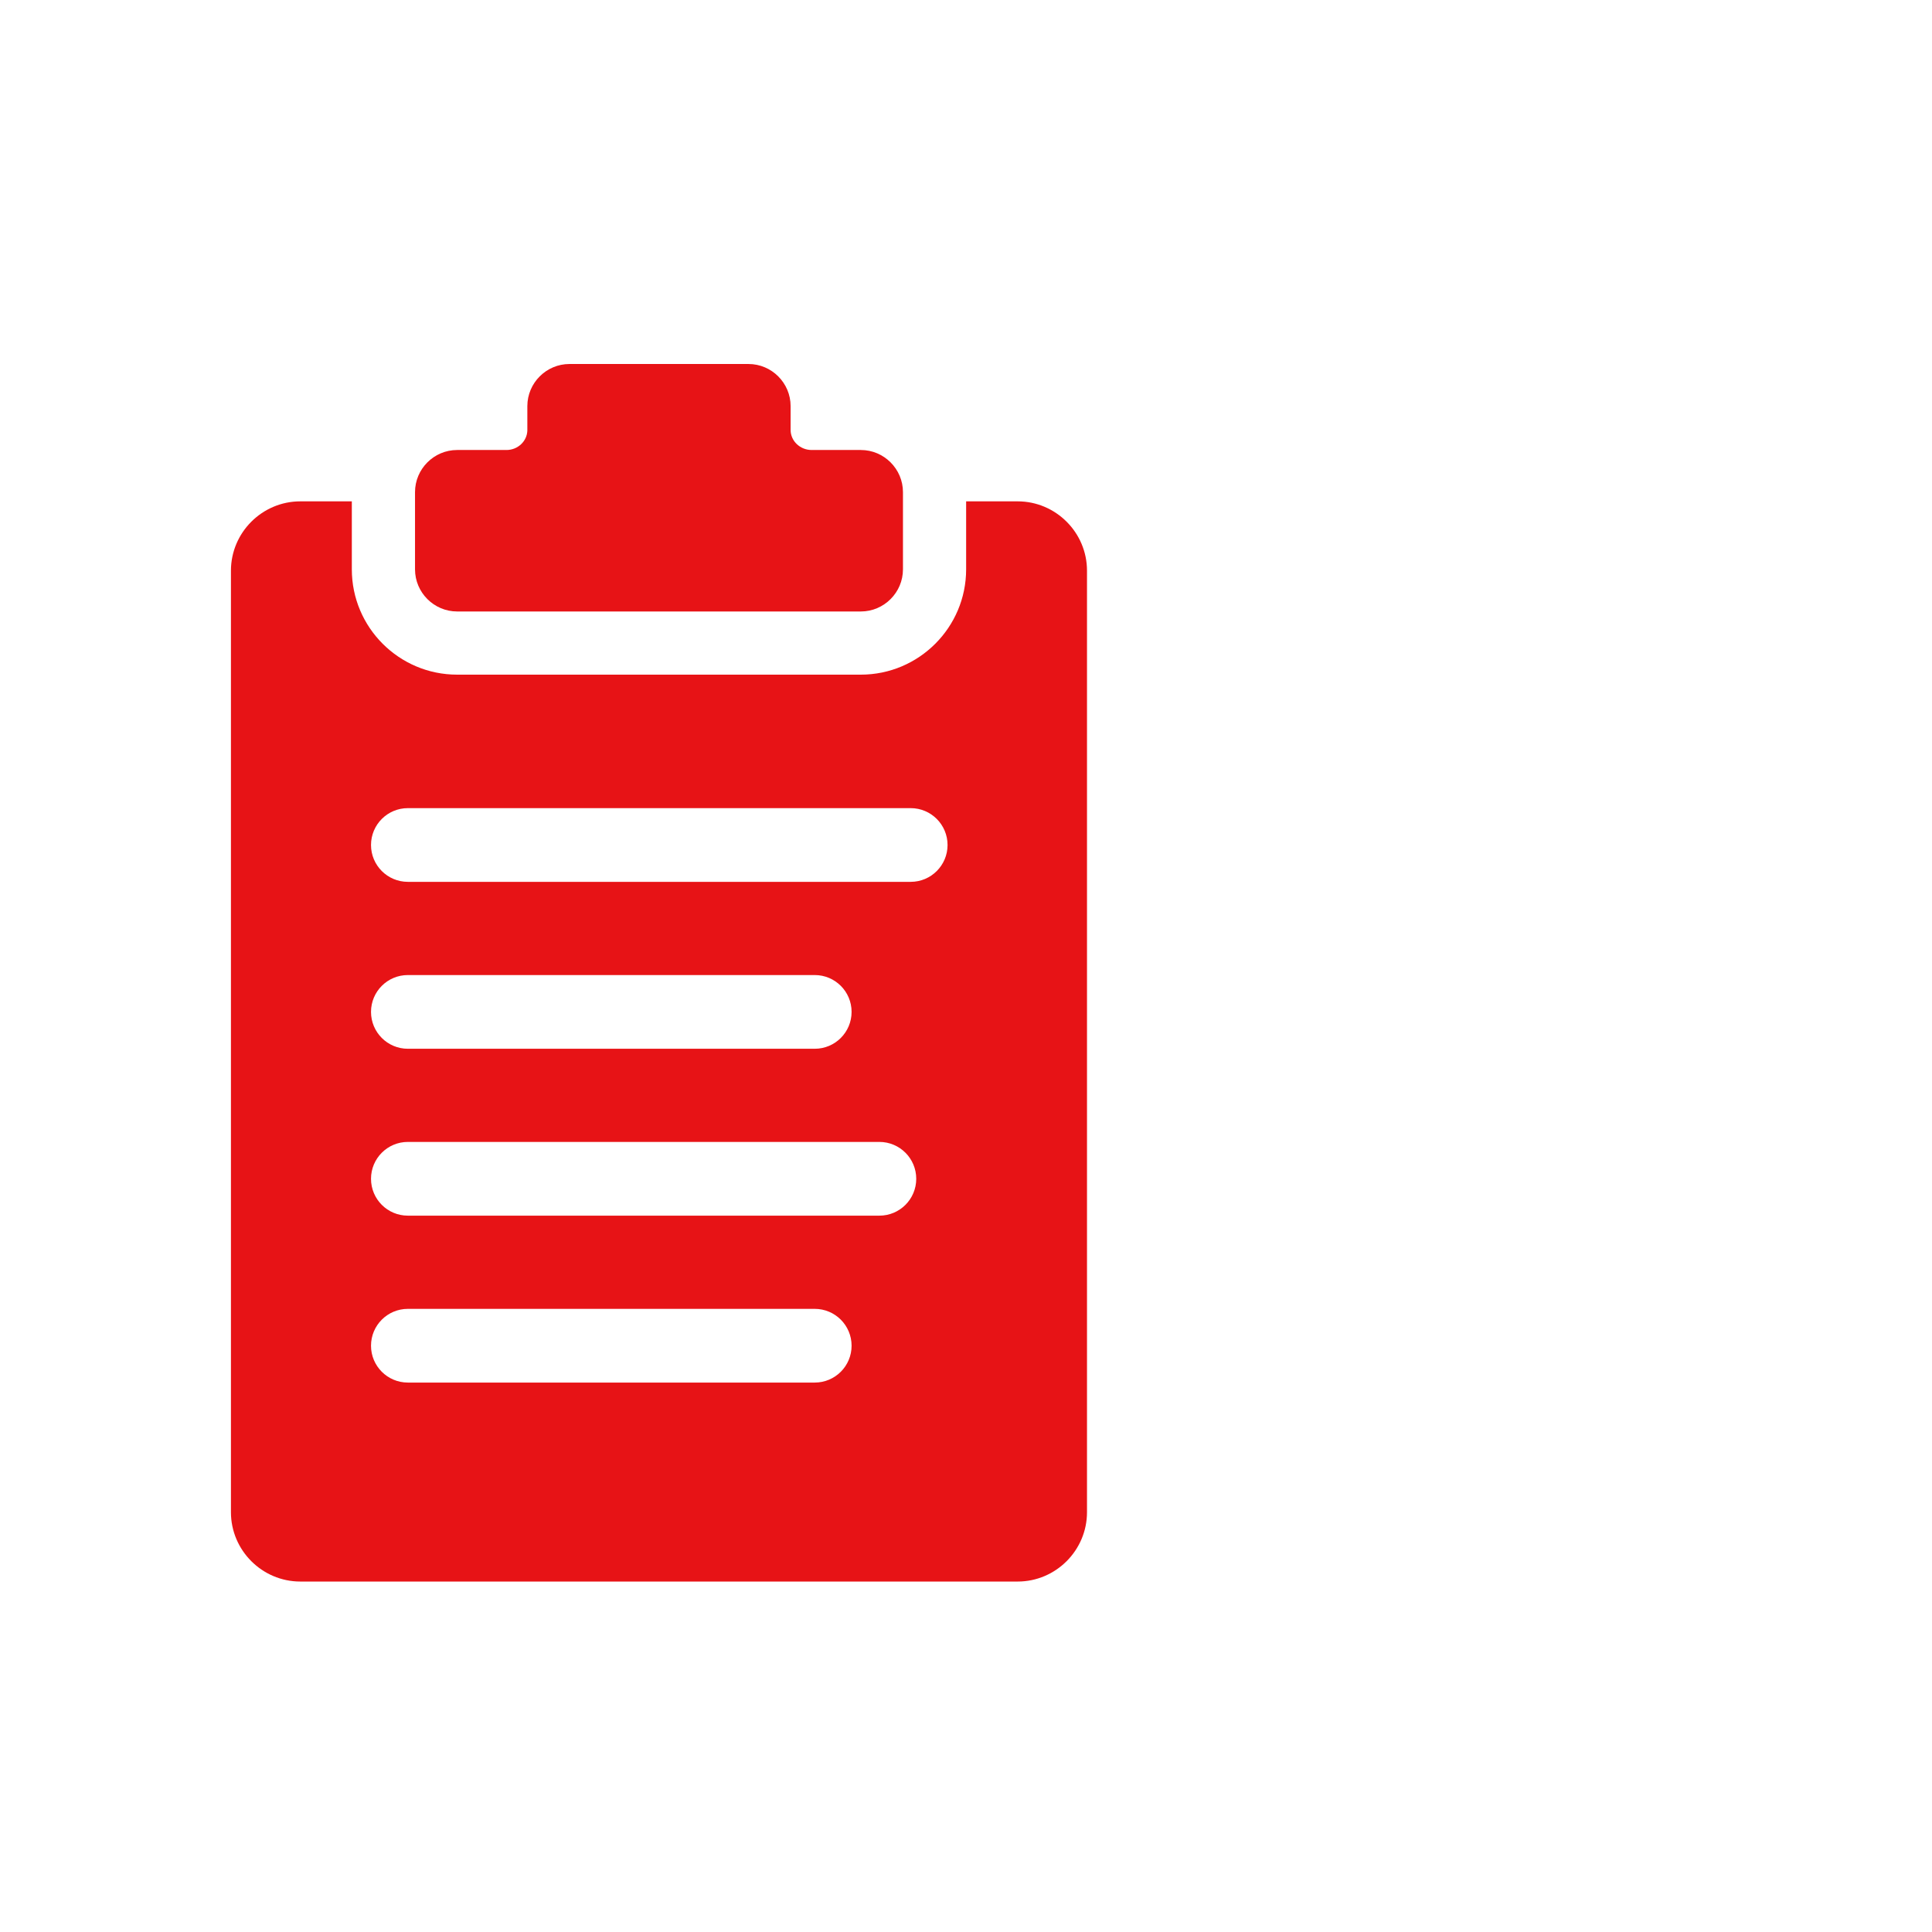 <svg width="86" height="86" viewBox="0 0 86 86" fill="none" xmlns="http://www.w3.org/2000/svg">
<g clip-path="url(#clip0_5559_1733)">
<mask id="mask0_5559_1733" style="mask-type:luminance" maskUnits="userSpaceOnUse" x="-1" y="13" width="61" height="60">
<path d="M-0.667 13H59.333V73H-0.667V13Z" fill="white"/>
</mask>
<g mask="url(#mask0_5559_1733)">
<path d="M20.349 27.219H38.319C39.35 27.219 40.194 26.375 40.194 25.344V21.906C40.194 20.875 39.35 20.031 38.319 20.031H37.575H36.13C35.614 20.031 35.193 19.63 35.193 19.137V18.078C35.193 17.047 34.349 16.203 33.318 16.203H25.349C24.318 16.203 23.474 17.047 23.474 18.078V19.168C23.457 19.645 23.048 20.031 22.544 20.031H21.1H20.349C19.317 20.031 18.474 20.875 18.474 21.906V25.344C18.474 26.375 19.317 27.219 20.349 27.219Z" fill="#E71316"/>
<path d="M40.538 39.254H18.155C17.249 39.254 16.515 38.519 16.515 37.614C16.515 36.708 17.249 35.973 18.155 35.973H40.538C41.445 35.973 42.179 36.708 42.179 37.614C42.179 38.519 41.445 39.254 40.538 39.254ZM16.515 45.043C16.515 44.137 17.249 43.403 18.155 43.403H36.267C37.173 43.403 37.907 44.137 37.907 45.043C37.907 45.949 37.173 46.684 36.267 46.684H18.155C17.249 46.684 16.515 45.949 16.515 45.043ZM39.144 54.113H18.155C17.249 54.113 16.515 53.379 16.515 52.472C16.515 51.566 17.249 50.831 18.155 50.831H39.144C40.05 50.831 40.785 51.566 40.785 52.472C40.785 53.379 40.05 54.113 39.144 54.113ZM36.267 61.543H18.155C17.249 61.543 16.515 60.808 16.515 59.903C16.515 58.996 17.249 58.262 18.155 58.262H36.267C37.173 58.262 37.907 58.996 37.907 59.903C37.907 60.808 37.173 61.543 36.267 61.543ZM45.3 22.317H43.006V25.344C43.006 27.928 40.903 30.031 38.318 30.031H20.348C17.763 30.031 15.661 27.928 15.661 25.344V22.317H13.367C11.669 22.317 10.28 23.706 10.28 25.403V67.314C10.28 69.011 11.669 70.4 13.367 70.4H45.3C46.998 70.4 48.386 69.011 48.386 67.314V25.403C48.386 23.706 46.998 22.317 45.3 22.317Z" fill="#E71316"/>
</g>
</g>
<defs>
<clipPath id="clip0_5559_1733">
<rect width="85.333" height="85.333" fill="white" transform="translate(0.333)"/>
</clipPath>
</defs>
</svg>
